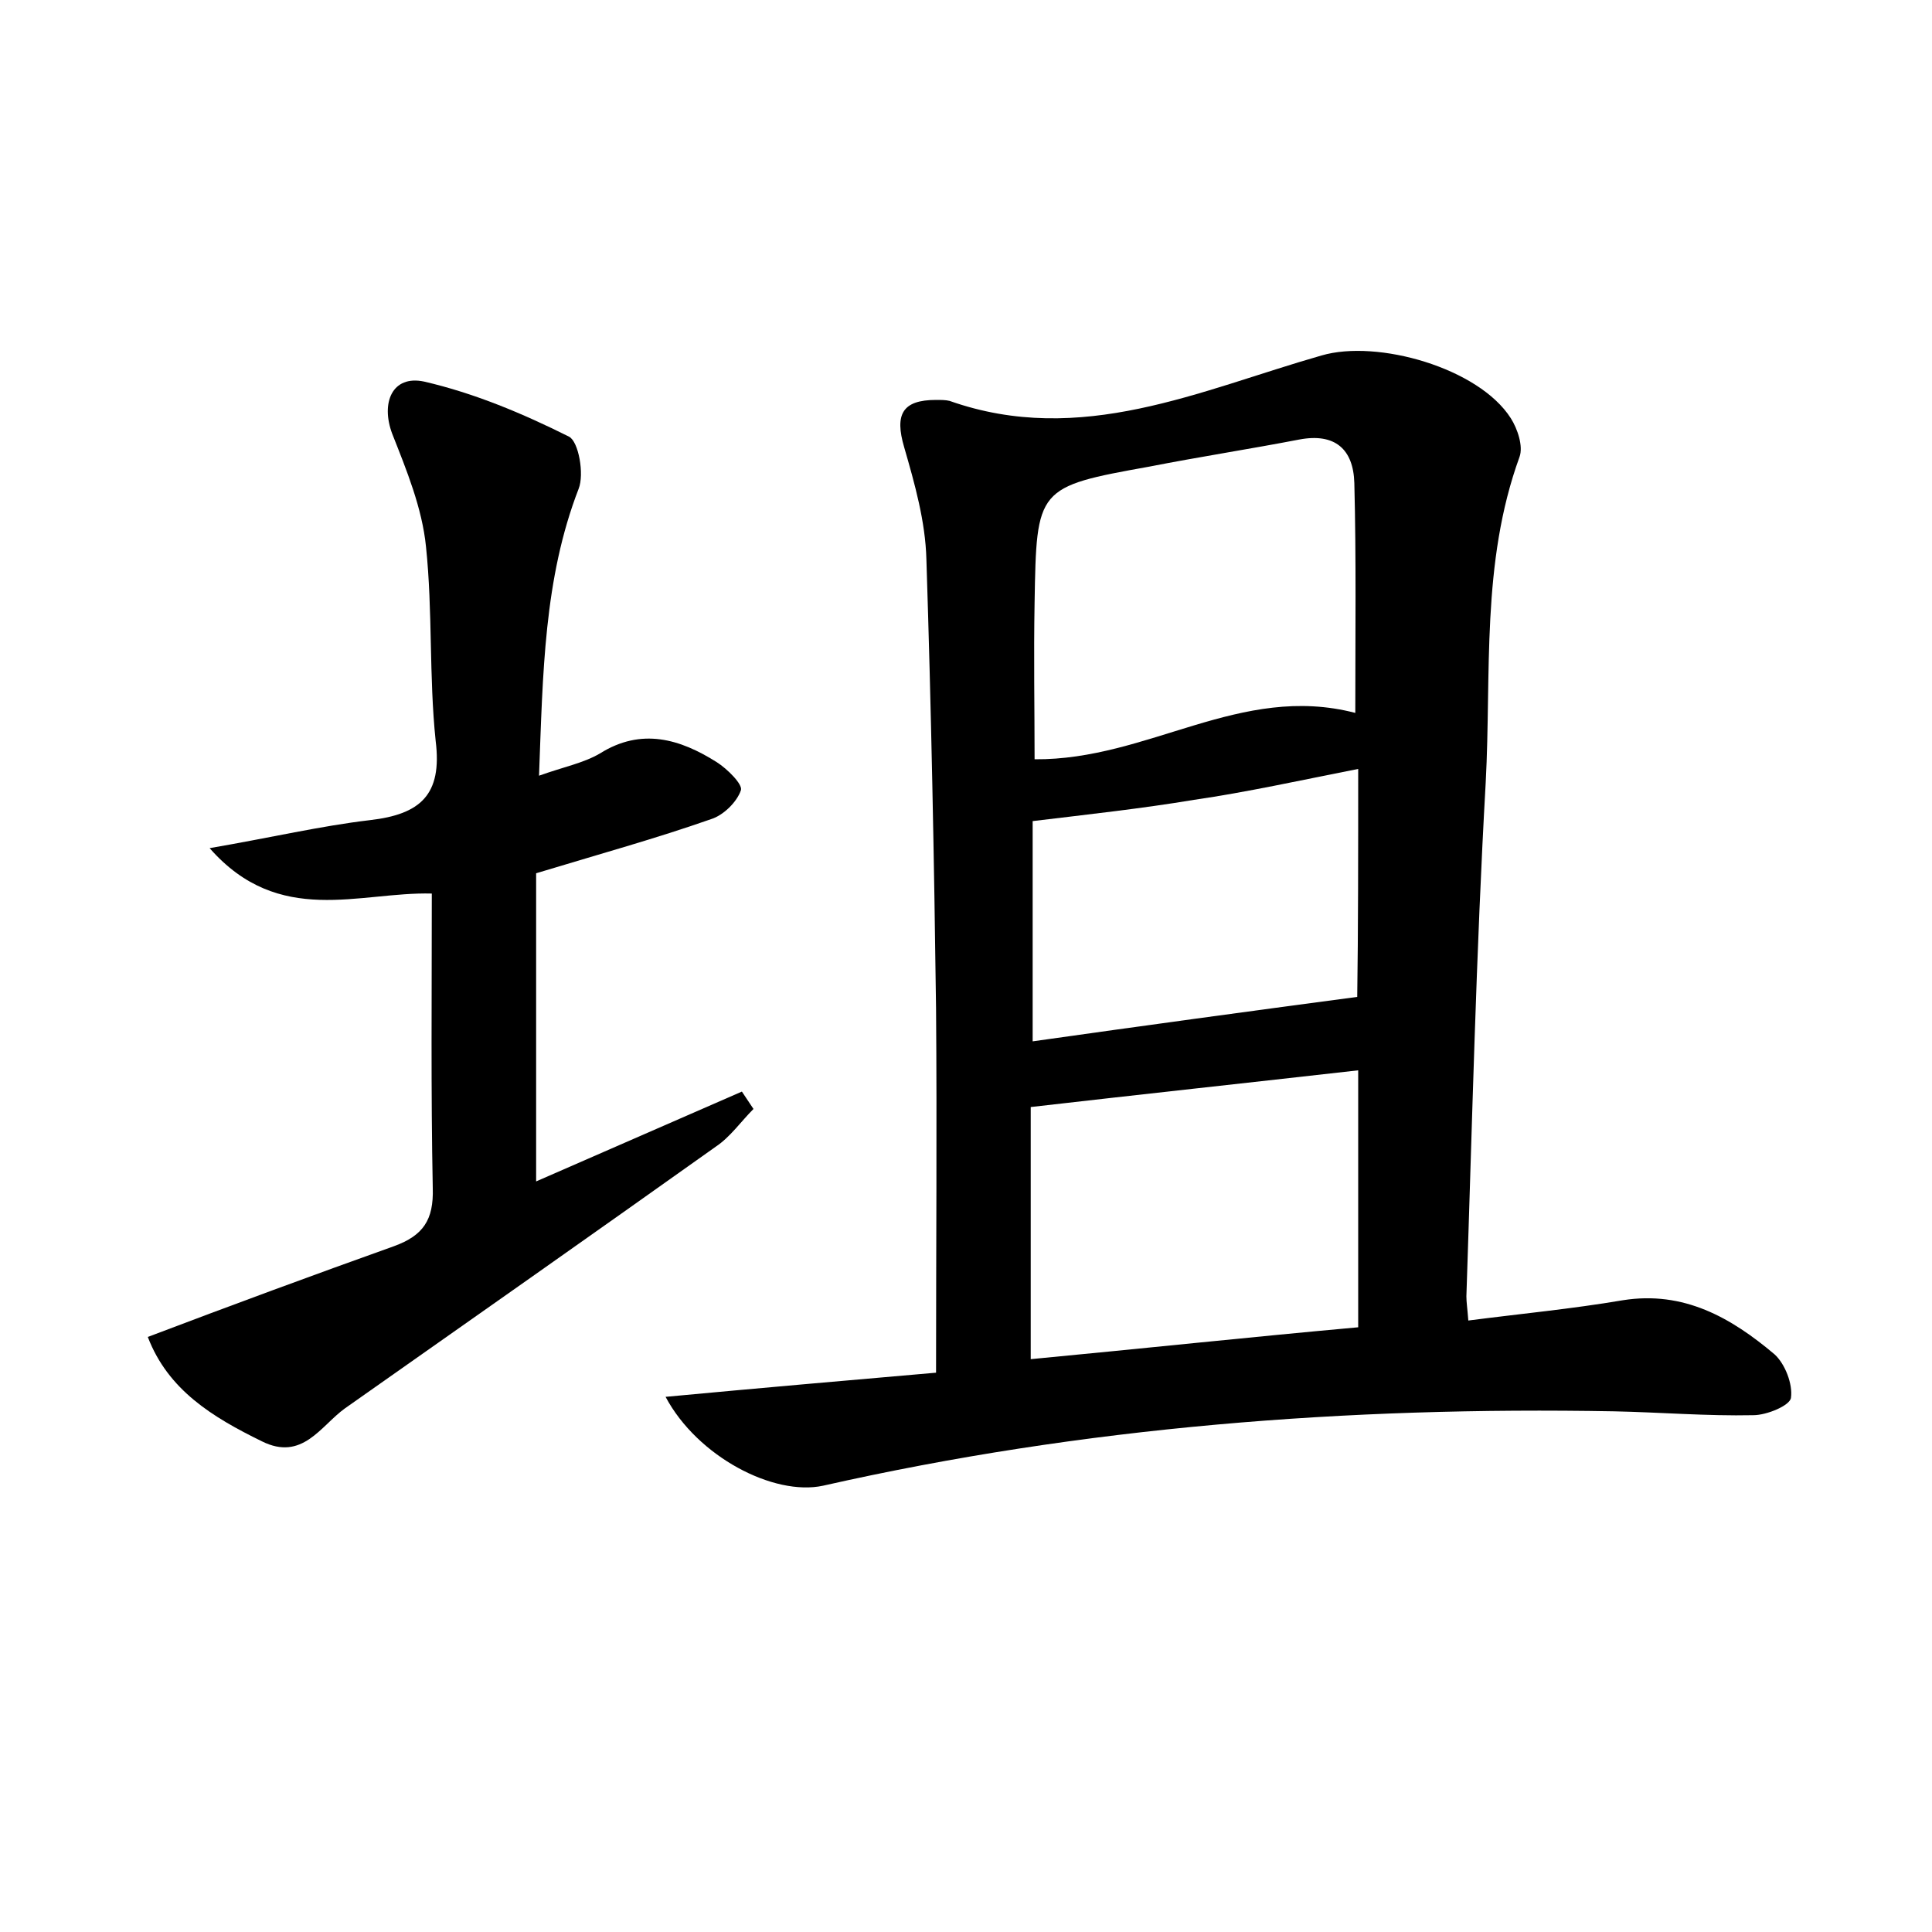 <?xml version="1.0" encoding="utf-8"?>
<!-- Generator: Adobe Illustrator 22.0.0, SVG Export Plug-In . SVG Version: 6.00 Build 0)  -->
<svg version="1.1" id="图层_1" xmlns="http://www.w3.org/2000/svg" xmlns:xlink="http://www.w3.org/1999/xlink" x="0px" y="0px"
	 viewBox="0 0 200 200" style="enable-background:new 0 0 200 200;" xml:space="preserve">
<style type="text/css">
	.st0{fill:#FFFFFF;}
</style>
<g>
	
	<path d="M68.9,144.6c9.6-0.9,18.8-1.7,28-2.5c0-12.9,0.1-25.3,0-37.7c-0.2-15.5-0.5-31-1-46.5c-0.1-3.9-1.2-7.8-2.3-11.6
		c-1-3.4-0.2-4.9,3.3-4.9c0.5,0,1,0,1.4,0.1c13.6,4.8,25.9-1.1,38.5-4.7c5.8-1.7,16.3,1.3,19.6,6.5c0.7,1.1,1.3,2.9,0.9,4
		c-4,11-2.9,22.4-3.5,33.7c-1,17.7-1.4,35.4-2,53.2c0,0.6,0.1,1.2,0.2,2.5c5.4-0.7,10.7-1.2,16-2.1c6.3-1,11.2,1.8,15.7,5.6
		c1.1,1,1.9,3.1,1.7,4.5c-0.1,0.8-2.5,1.8-3.9,1.8c-4.8,0.1-9.6-0.3-14.4-0.4c-27.6-0.5-54.9,1.6-81.9,7.7
		C80.1,154.9,72.2,150.8,68.9,144.6z M140.3,73.8c0-8.2,0.1-16-0.1-23.8c-0.1-3.5-2-5.2-5.7-4.5c-5.2,1-10.4,1.8-15.5,2.8
		c-11.7,2.1-11.7,2.2-11.9,14.1c-0.1,5.5,0,11,0,16.2C118.9,78.7,128.4,70.7,140.3,73.8z M106.7,140.7c11.6-1.1,22.8-2.3,33.9-3.3
		c0-9.1,0-17.7,0-26.6c-11.5,1.3-22.6,2.5-33.9,3.8C106.7,122.8,106.7,131.3,106.7,140.7z M140.6,79.6c-6.1,1.2-11.5,2.4-17,3.2
		c-5.4,0.9-10.9,1.5-16.7,2.2c0,7,0,14.8,0,22.8c11.3-1.6,22.3-3.1,33.6-4.6C140.6,96.4,140.6,88.5,140.6,79.6z"/>
	<path d="M55.8,80.3c2.5-0.9,4.6-1.3,6.3-2.3c4.3-2.7,8.3-1.5,12.1,0.9c1.1,0.7,2.7,2.3,2.5,2.9c-0.4,1.2-1.8,2.6-3.1,3
		c-5.7,2-11.5,3.6-18.1,5.6c0,10.2,0,20.8,0,31.9c7.1-3.1,14.2-6.2,21.3-9.3c0.4,0.6,0.8,1.2,1.2,1.8c-1.3,1.3-2.4,2.9-3.9,3.9
		c-12.8,9.1-25.6,18.1-38.4,27.1c-2.5,1.8-4.4,5.5-8.6,3.4c-5.1-2.5-9.7-5.3-11.8-10.8c8.7-3.3,17.1-6.4,25.5-9.4c3-1.1,4.1-2.7,4-6
		c-0.2-10-0.1-20.1-0.1-30.5c-7.5-0.2-15.8,3.5-23-4.7c6.4-1.1,11.5-2.3,16.6-2.9c5.2-0.6,7.5-2.6,6.8-8.2c-0.7-6.7-0.3-13.4-1-20.1
		c-0.4-4-2-7.9-3.5-11.7c-1.2-3.2,0-6.1,3.3-5.4c5.2,1.2,10.2,3.3,15,5.7c1,0.5,1.6,3.9,1,5.4C56.3,59.9,56.2,69.7,55.8,80.3z"/>
	
	
	
</g>
</svg>
